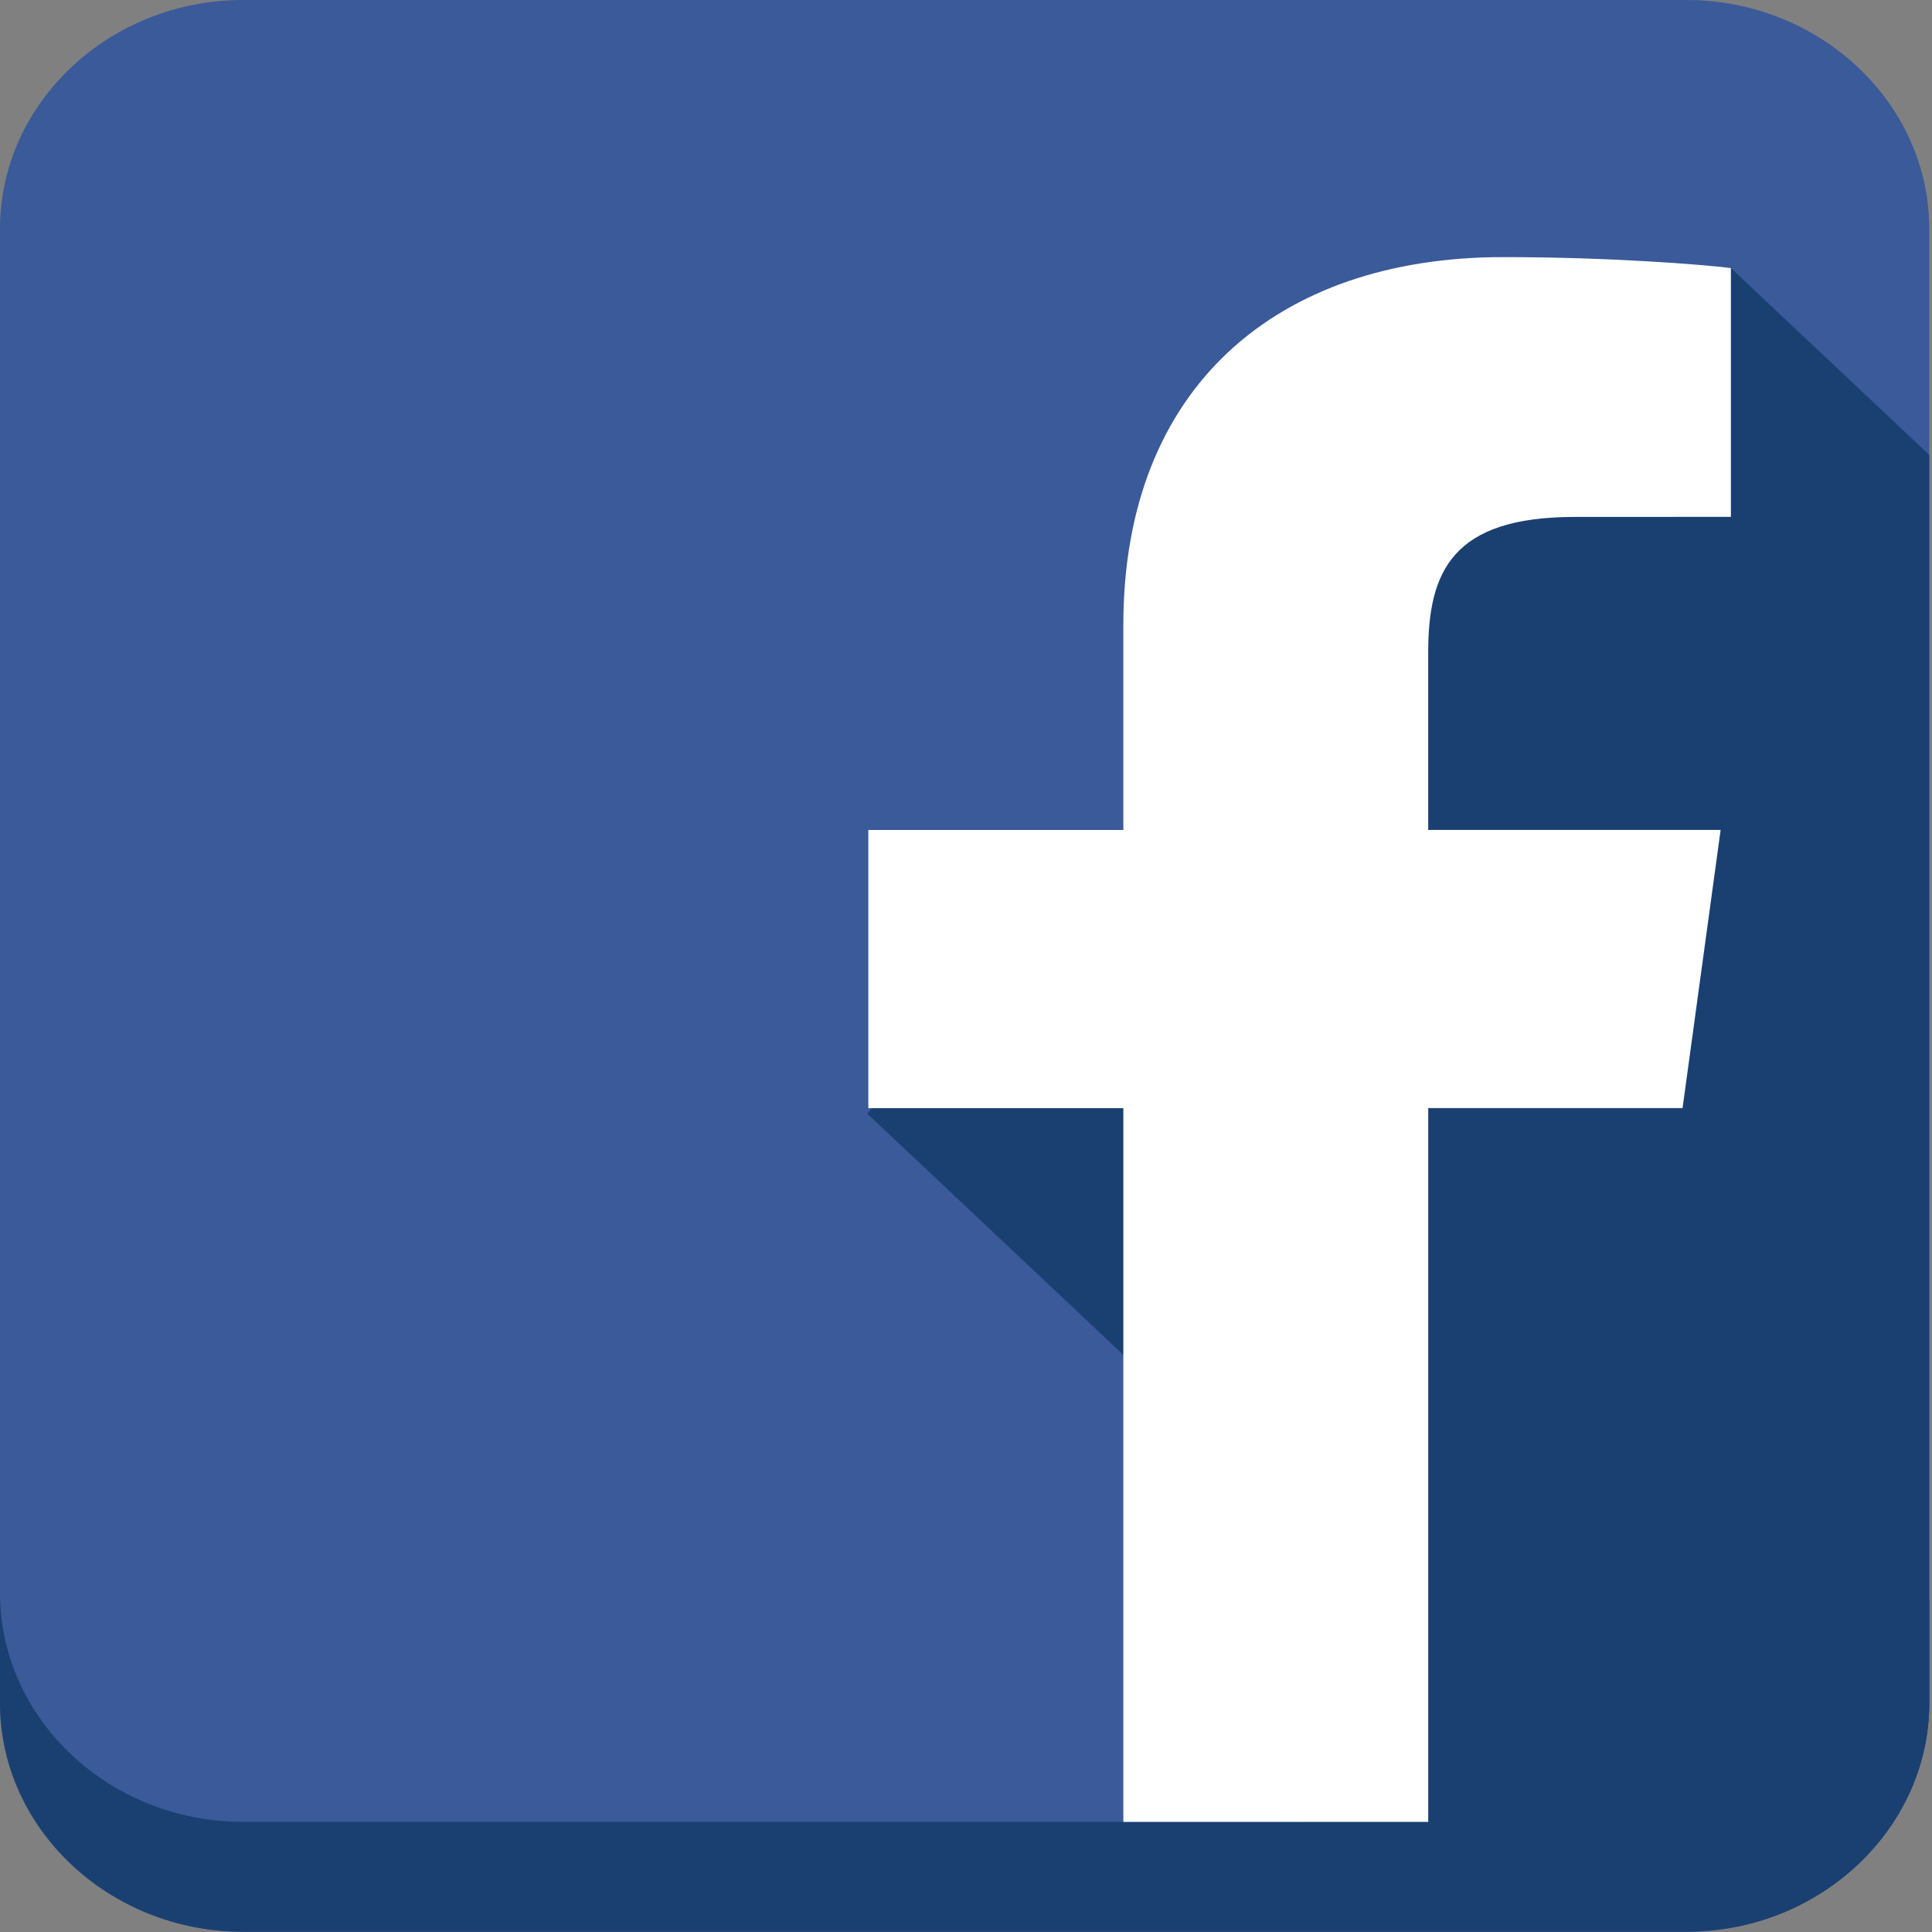 <?xml version="1.0" encoding="utf-8"?>
<!-- Generator: Adobe Illustrator 17.1.0, SVG Export Plug-In . SVG Version: 6.00 Build 0)  -->
<!DOCTYPE svg PUBLIC "-//W3C//DTD SVG 1.1//EN" "http://www.w3.org/Graphics/SVG/1.1/DTD/svg11.dtd">
<svg version="1.1" xmlns="http://www.w3.org/2000/svg" xmlns:xlink="http://www.w3.org/1999/xlink" x="0px" y="0px"
	 viewBox="0 0 100 100" enable-background="new 0 0 100 100" xml:space="preserve">
<rect x="0" y="0" width="100" height="100" fill="#808080" stroke="none"/>
<g id="Layer_1" display="none">
</g>
<g id="Layer_2">
	<path fill="#3A5A99" d="M12.576,0h74.706c6.917,0,12.576,5.331,12.576,11.846V88.14c0,6.516-5.659,11.846-12.576,11.846H12.576
		C5.659,99.986,0,94.656,0,88.14V11.846C0,5.331,5.659,0,12.576,0L12.576,0z"/>
	<path fill="#1A4072" d="M99.858,82.453v5.687c0,6.516-5.659,11.847-12.577,11.847H12.576C5.659,99.986,0,94.655,0,88.14v-5.687
		C0,88.969,5.659,94.3,12.576,94.3h74.705C94.199,94.3,99.858,88.969,99.858,82.453L99.858,82.453z"/>
	<path fill="#1A4072" d="M44.885,57.639l13.258-14.681l31.448-29.083l10.268,9.672v58.906v5.687c0,5.678-4.298,10.455-9.98,11.59
		l-5.773-5.147L66.448,94.3V77.951L44.885,57.639L44.885,57.639z"/>
	<path fill="#FFFFFF" d="M87.089,57.356l1.97-14.398H73.924v-9.192c0-4.169,1.234-7.01,7.58-7.01l8.087-0.004V13.875
		c-1.397-0.176-6.196-0.567-11.791-0.567c-11.671,0-19.656,6.711-19.656,19.034v10.617h-13.2v14.398h13.2V94.3h15.781V57.356H87.089
		L87.089,57.356z"/>
</g>
</svg>
